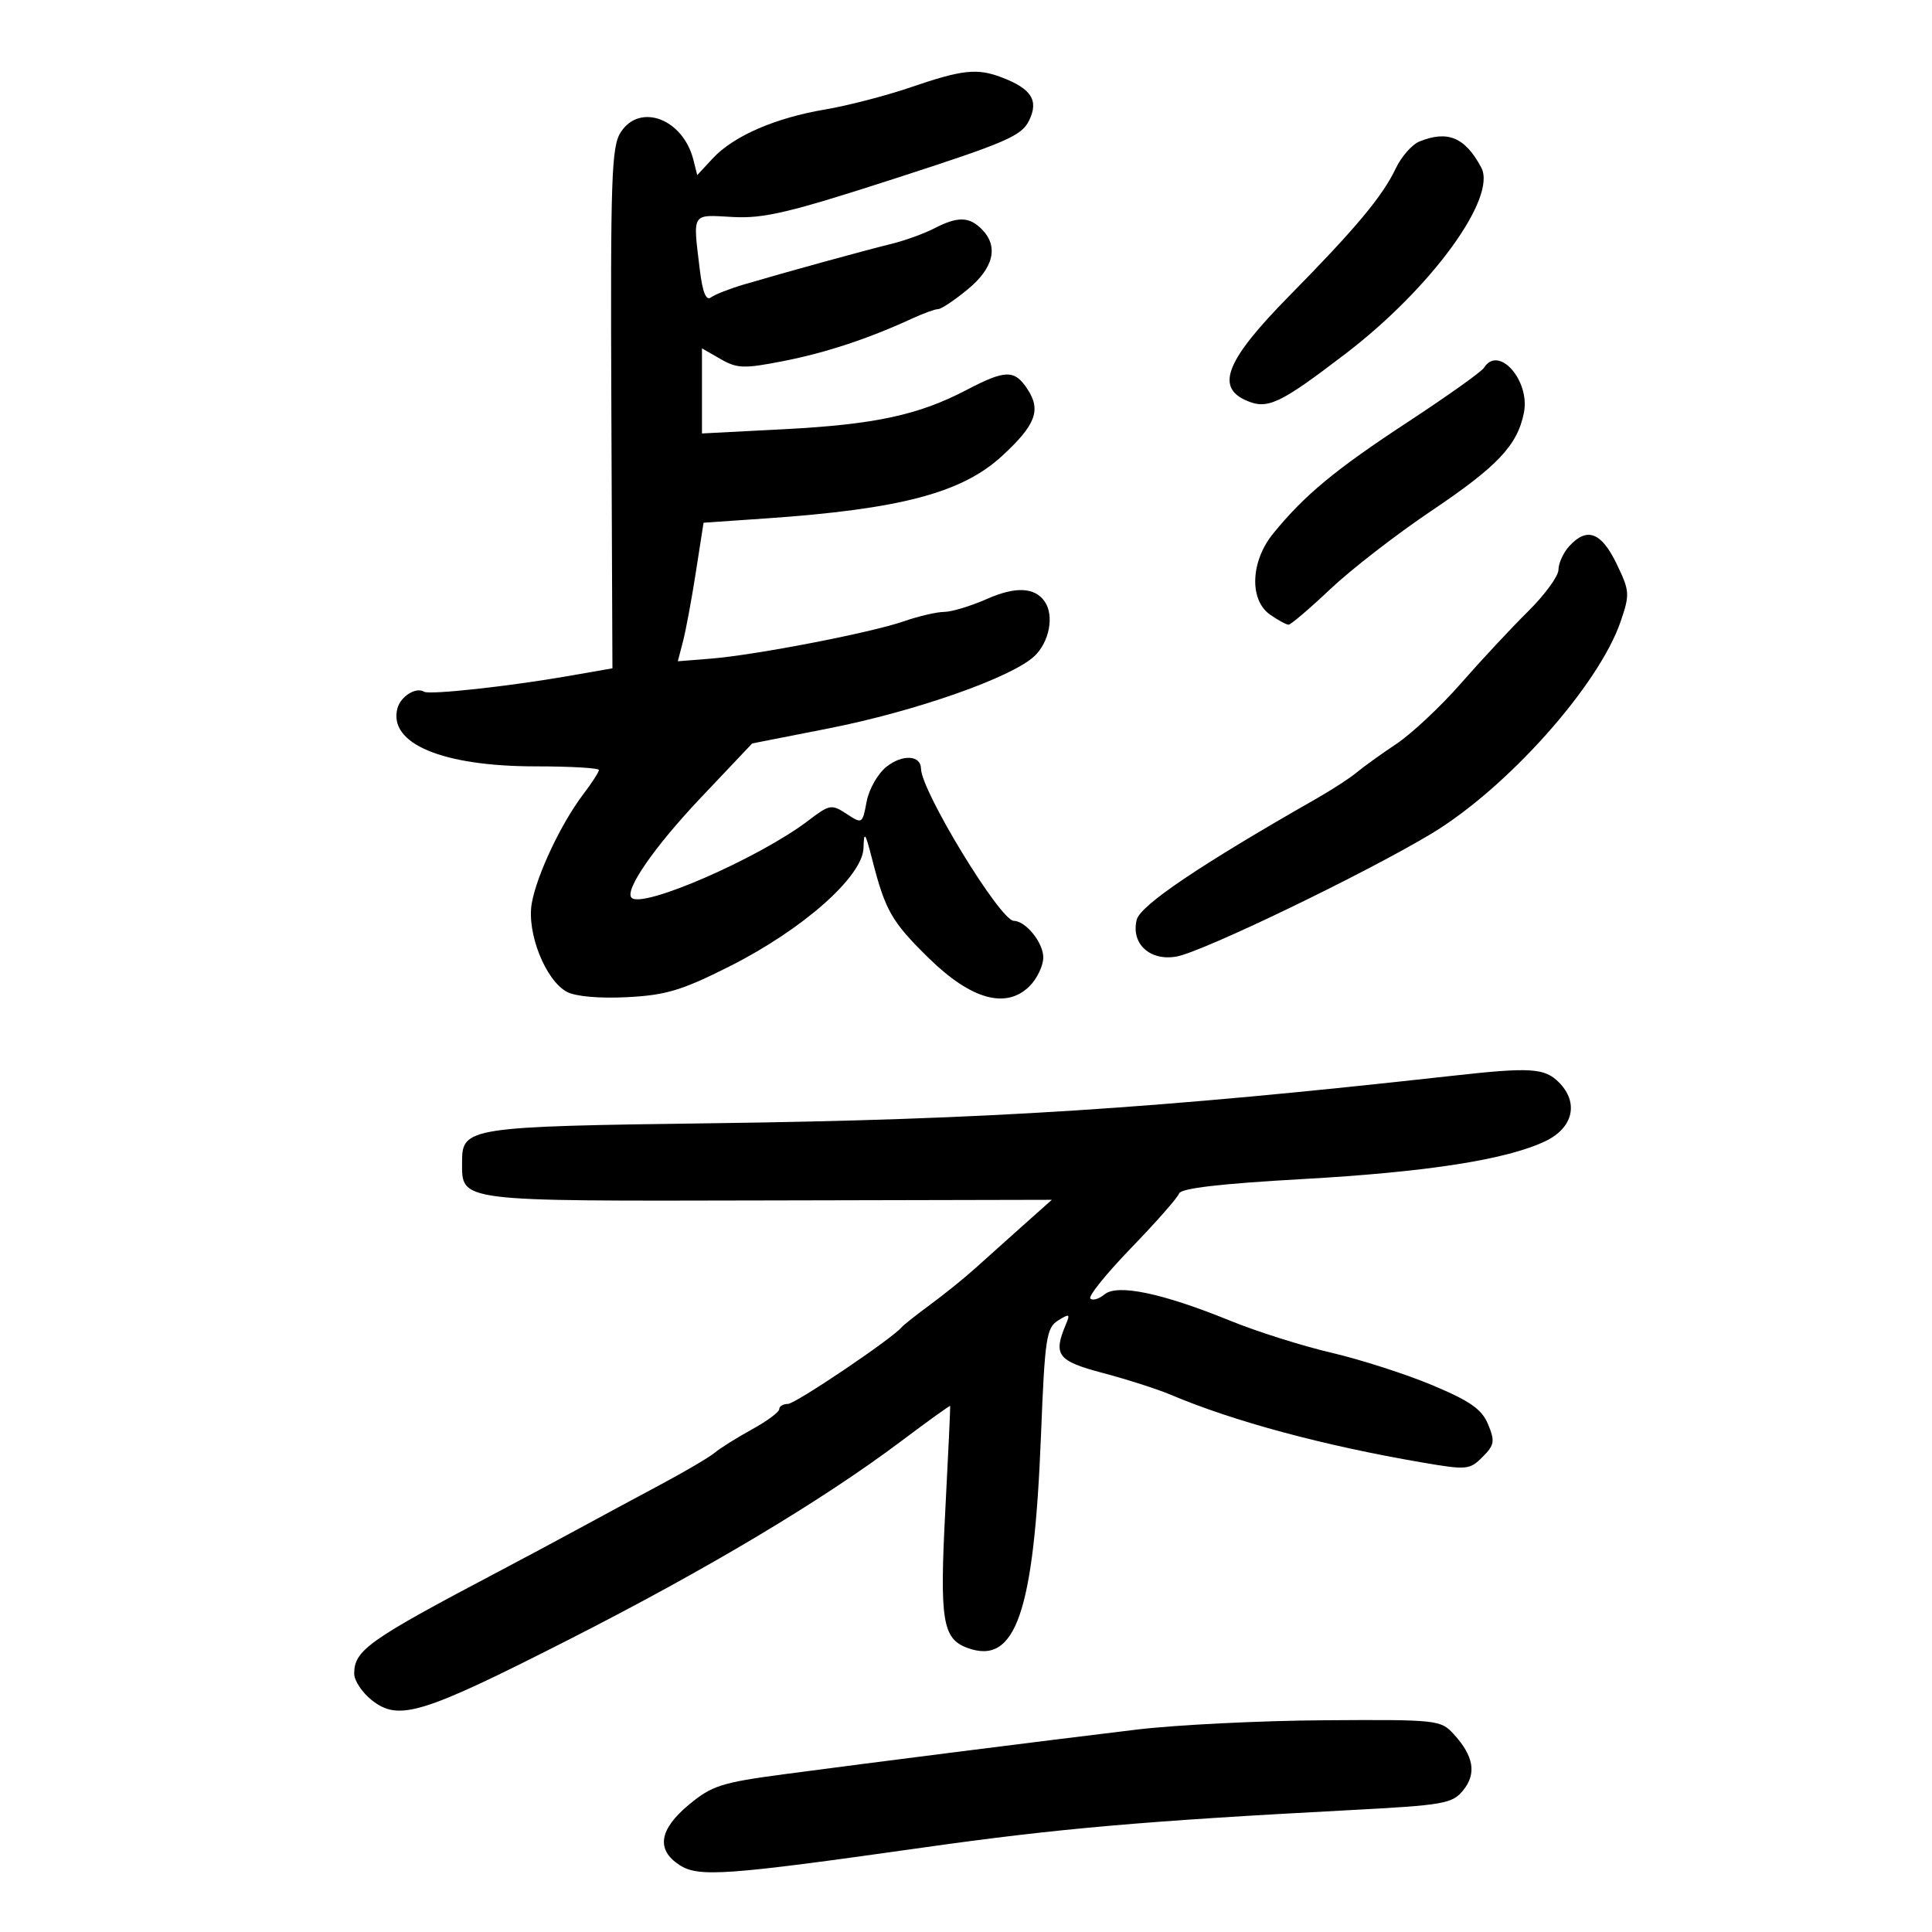 <svg xmlns="http://www.w3.org/2000/svg" width="300" height="300" viewBox="0 0 300 300" version="1.1">
	<path d="M 141.500 13.527 C 137.650 14.847, 131.620 16.413, 128.101 17.006 C 120.348 18.314, 113.887 21.131, 110.663 24.608 L 108.265 27.193 107.671 24.827 C 106.079 18.484, 99.406 15.924, 96.405 20.504 C 94.945 22.732, 94.783 27.459, 94.931 63.393 L 95.098 103.778 88.299 104.964 C 79.065 106.574, 66.687 107.925, 65.858 107.412 C 64.595 106.632, 62.200 108.129, 61.709 110.004 C 60.279 115.473, 68.696 119, 83.178 119 C 88.580 119, 93 119.255, 93 119.567 C 93 119.878, 91.910 121.566, 90.579 123.317 C 87.145 127.831, 83.354 135.851, 82.574 140.252 C 81.762 144.830, 84.698 152.233, 88.032 154.017 C 89.371 154.733, 93.084 155.061, 97.377 154.841 C 103.398 154.533, 105.858 153.793, 113.274 150.062 C 124.653 144.338, 133.966 136.105, 134.085 131.666 C 134.158 128.954, 134.353 129.217, 135.447 133.500 C 137.468 141.408, 138.478 143.164, 144.270 148.826 C 150.830 155.240, 156.266 156.734, 159.884 153.116 C 161.048 151.952, 162 149.945, 162 148.655 C 162 146.376, 159.282 143.012, 157.421 142.988 C 155.313 142.961, 143.053 122.852, 143.013 119.357 C 142.989 117.259, 140.156 117.089, 137.678 119.038 C 136.316 120.110, 134.937 122.523, 134.570 124.477 C 133.919 127.947, 133.883 127.969, 131.453 126.377 C 129.119 124.848, 128.820 124.900, 125.527 127.412 C 117.926 133.209, 99.796 141.129, 98.072 139.405 C 96.924 138.257, 101.592 131.507, 108.804 123.888 L 116.802 115.440 128.651 113.110 C 142.115 110.462, 157.084 105.209, 160.615 101.892 C 162.941 99.707, 163.726 95.605, 162.235 93.427 C 160.695 91.179, 157.709 91.035, 153.278 92.995 C 150.785 94.098, 147.790 95.007, 146.623 95.015 C 145.455 95.023, 142.637 95.678, 140.359 96.472 C 135.267 98.247, 117.324 101.718, 110.374 102.273 L 105.249 102.683 106.056 99.591 C 106.500 97.891, 107.399 93.050, 108.055 88.834 L 109.247 81.168 118.874 80.505 C 139.809 79.064, 149.381 76.534, 155.607 70.795 C 160.814 65.995, 161.690 63.702, 159.560 60.451 C 157.535 57.361, 156.151 57.379, 150.037 60.576 C 142.615 64.457, 135.809 65.917, 121.750 66.647 L 109 67.308 109 60.701 L 109 54.093 111.890 55.752 C 114.473 57.234, 115.511 57.268, 121.640 56.068 C 128.212 54.783, 134.889 52.576, 141.651 49.455 C 143.384 48.655, 145.194 48, 145.673 48 C 146.152 48, 148.222 46.617, 150.272 44.927 C 154.324 41.588, 155.096 38.238, 152.429 35.571 C 150.471 33.614, 148.693 33.590, 145.055 35.471 C 143.490 36.281, 140.475 37.367, 138.355 37.886 C 134.164 38.912, 121.890 42.292, 115.500 44.179 C 113.300 44.829, 111.001 45.732, 110.390 46.186 C 109.629 46.753, 109.082 45.362, 108.649 41.756 C 107.586 32.906, 107.315 33.334, 113.750 33.693 C 118.600 33.964, 122.551 33.028, 139 27.709 C 156.317 22.110, 158.647 21.101, 159.810 18.691 C 161.317 15.569, 160.162 13.773, 155.510 12.004 C 151.730 10.566, 149.393 10.820, 141.500 13.527 M 220.407 21.973 C 219.255 22.439, 217.598 24.328, 216.723 26.171 C 214.673 30.491, 210.504 35.478, 200.155 45.990 C 190.519 55.778, 188.740 60.013, 193.375 62.125 C 196.773 63.673, 198.595 62.830, 208.934 54.929 C 222.249 44.752, 232.505 30.680, 230.007 26.013 C 227.496 21.321, 224.812 20.192, 220.407 21.973 M 230.432 57.110 C 230.055 57.720, 224.741 61.503, 218.623 65.517 C 207.325 72.929, 202.587 76.851, 197.713 82.827 C 194.183 87.155, 193.950 93.151, 197.223 95.443 C 198.445 96.299, 199.734 97, 200.087 97 C 200.440 97, 203.363 94.508, 206.584 91.463 C 209.804 88.418, 216.850 82.962, 222.240 79.339 C 232.545 72.412, 235.619 69.157, 236.631 64.096 C 237.633 59.084, 232.670 53.490, 230.432 57.110 M 243.655 84.829 C 242.745 85.835, 242 87.470, 242 88.462 C 242 89.455, 239.863 92.381, 237.250 94.964 C 234.637 97.547, 229.953 102.573, 226.839 106.132 C 223.725 109.692, 219.225 113.910, 216.839 115.505 C 214.453 117.100, 211.671 119.101, 210.658 119.952 C 209.645 120.804, 206.843 122.625, 204.431 124 C 186.404 134.276, 177.076 140.562, 176.511 142.814 C 175.575 146.543, 178.585 149.300, 182.740 148.521 C 186.868 147.747, 211.902 135.674, 222.224 129.479 C 234.013 122.405, 248.278 106.411, 251.665 96.469 C 253.102 92.252, 253.066 91.768, 251.003 87.506 C 248.631 82.607, 246.401 81.794, 243.655 84.829 M 225.500 167.051 C 179.617 172.158, 153.115 173.858, 110.661 174.416 C 72.749 174.915, 71.750 175.068, 71.750 180.378 C 71.750 186.656, 70.601 186.510, 119.206 186.403 L 163.328 186.306 158.914 190.237 C 156.486 192.398, 153.150 195.389, 151.500 196.882 C 149.850 198.375, 146.700 200.922, 144.500 202.542 C 142.300 204.163, 140.275 205.763, 140 206.098 C 138.567 207.845, 123.507 218, 122.351 218 C 121.608 218, 121 218.367, 121 218.816 C 121 219.265, 119.088 220.681, 116.750 221.964 C 114.413 223.247, 111.825 224.868, 111 225.565 C 110.175 226.262, 106.350 228.513, 102.500 230.567 C 98.650 232.621, 93.025 235.651, 90 237.300 C 86.975 238.949, 81.350 241.959, 77.500 243.987 C 57.199 254.686, 55 256.240, 55 259.886 C 55 260.969, 56.236 262.827, 57.747 264.016 C 61.927 267.304, 65.512 266.202, 88.246 254.641 C 109.777 243.692, 127.623 233.036, 139.981 223.749 C 144.095 220.658, 147.497 218.212, 147.542 218.314 C 147.586 218.416, 147.247 225.700, 146.787 234.500 C 145.894 251.626, 146.346 254.452, 150.205 255.880 C 157.705 258.655, 160.551 250.447, 161.643 222.896 C 162.242 207.786, 162.481 206.181, 164.296 205.047 C 166.065 203.943, 166.202 204.011, 165.510 205.651 C 163.499 210.417, 164.197 211.331, 171.282 213.205 C 175.012 214.192, 179.737 215.708, 181.782 216.573 C 191.558 220.710, 205.472 224.459, 220.802 227.088 C 227.760 228.281, 228.203 228.241, 230.203 226.242 C 232.058 224.387, 232.159 223.798, 231.074 221.178 C 230.099 218.826, 228.310 217.568, 222.426 215.098 C 218.345 213.385, 211.292 211.116, 206.753 210.055 C 202.214 208.995, 195.145 206.760, 191.046 205.090 C 180.522 200.801, 173.512 199.330, 171.511 200.991 C 170.653 201.703, 169.662 201.995, 169.308 201.641 C 168.954 201.287, 171.819 197.736, 175.676 193.749 C 179.532 189.762, 182.870 185.968, 183.093 185.318 C 183.369 184.518, 189.532 183.798, 202.185 183.090 C 221.598 182.004, 234.007 180.065, 240 177.183 C 244.302 175.114, 245.188 171.188, 242.061 168.061 C 239.827 165.827, 237.672 165.696, 225.500 167.051 M 176.500 268.570 C 161.740 270.350, 134.971 273.739, 121.718 275.505 C 112.051 276.792, 110.527 277.280, 106.986 280.221 C 102.357 284.064, 101.853 287.202, 105.482 289.580 C 108.463 291.534, 112.582 291.239, 143.500 286.864 C 164.118 283.946, 177.657 282.760, 209.442 281.084 C 224.269 280.302, 225.513 280.085, 227.215 277.982 C 229.311 275.394, 228.842 272.671, 225.711 269.250 C 223.712 267.066, 223.120 267.004, 205.576 267.122 C 195.634 267.189, 182.550 267.841, 176.500 268.570" stroke="none" fill="black" fill-rule="evenodd"/>
</svg>